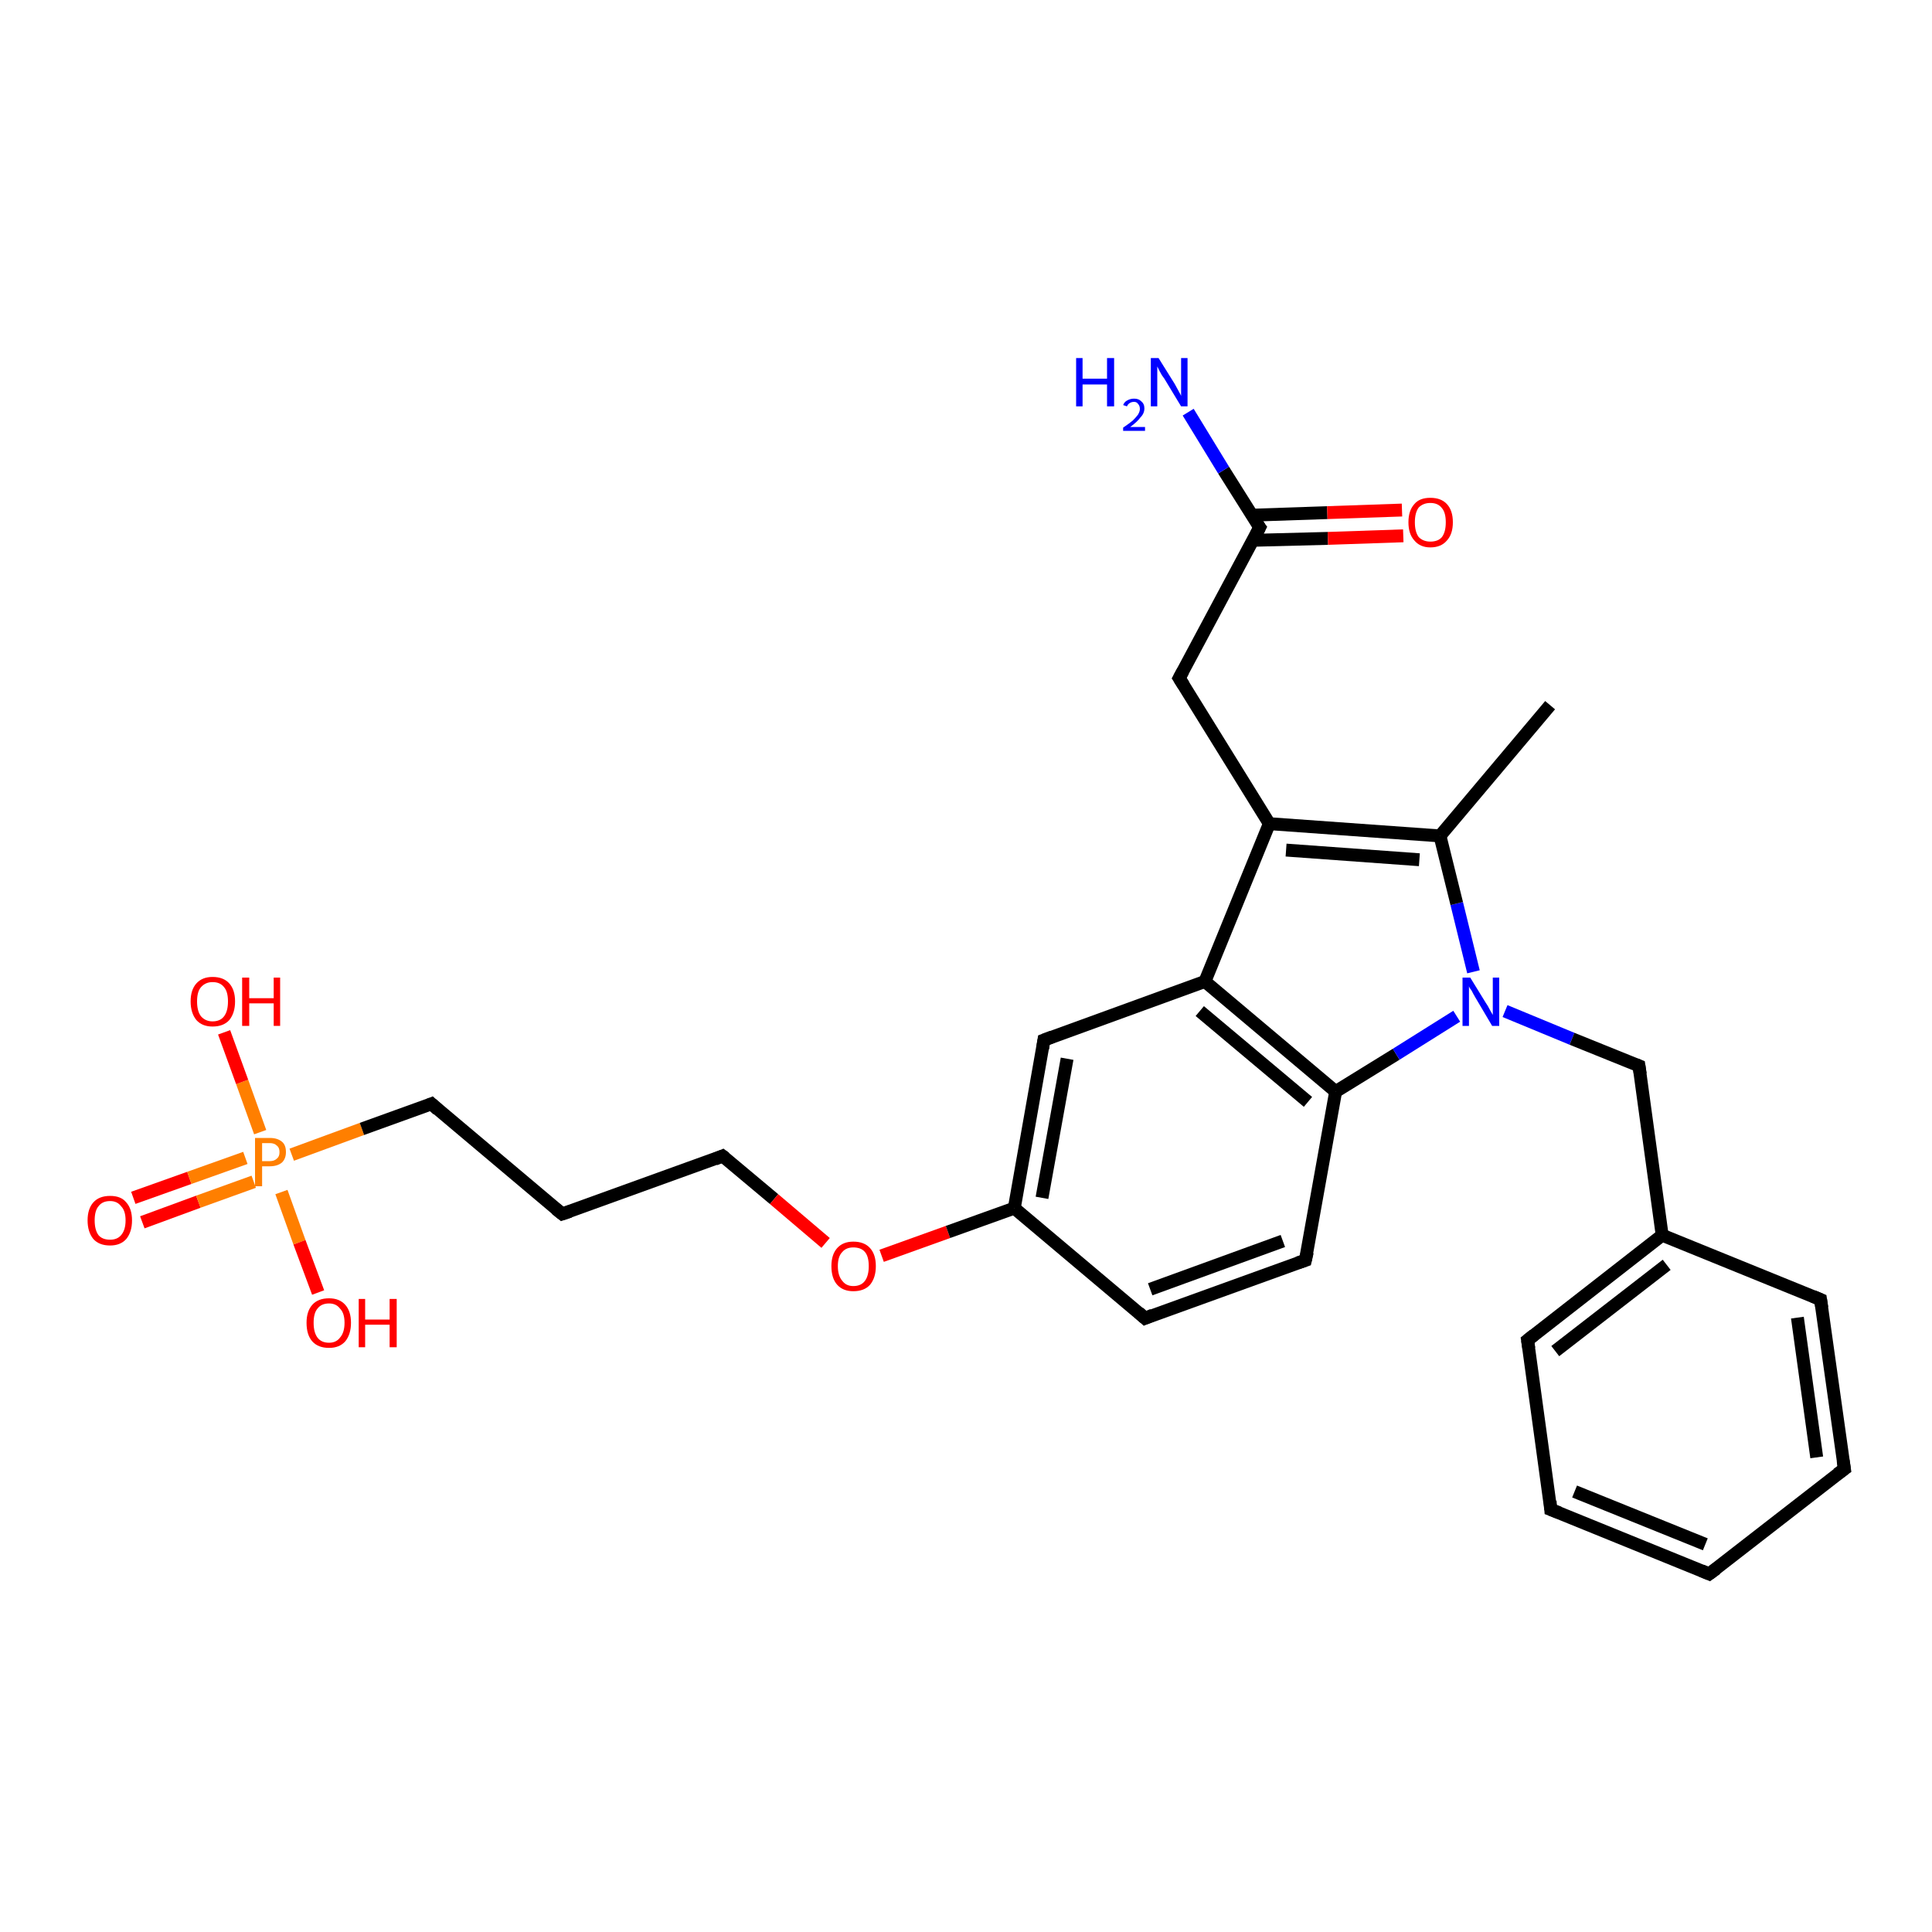 <?xml version='1.0' encoding='iso-8859-1'?>
<svg version='1.1' baseProfile='full'
              xmlns='http://www.w3.org/2000/svg'
                      xmlns:rdkit='http://www.rdkit.org/xml'
                      xmlns:xlink='http://www.w3.org/1999/xlink'
                  xml:space='preserve'
width='300px' height='300px' viewBox='0 0 300 300'>
<!-- END OF HEADER -->
<rect style='opacity:1.0;fill:#FFFFFF;stroke:none' width='300.0' height='300.0' x='0.0' y='0.0'> </rect>
<path class='bond-0 atom-0 atom-1' d='M 20.7,186.0 L 29.4,182.9' style='fill:none;fill-rule:evenodd;stroke:#FF0000;stroke-width:2.0px;stroke-linecap:butt;stroke-linejoin:miter;stroke-opacity:1' />
<path class='bond-0 atom-0 atom-1' d='M 29.4,182.9 L 38.1,179.8' style='fill:none;fill-rule:evenodd;stroke:#FF7F00;stroke-width:2.0px;stroke-linecap:butt;stroke-linejoin:miter;stroke-opacity:1' />
<path class='bond-0 atom-0 atom-1' d='M 22.1,189.8 L 30.8,186.6' style='fill:none;fill-rule:evenodd;stroke:#FF0000;stroke-width:2.0px;stroke-linecap:butt;stroke-linejoin:miter;stroke-opacity:1' />
<path class='bond-0 atom-0 atom-1' d='M 30.8,186.6 L 39.4,183.5' style='fill:none;fill-rule:evenodd;stroke:#FF7F00;stroke-width:2.0px;stroke-linecap:butt;stroke-linejoin:miter;stroke-opacity:1' />
<path class='bond-1 atom-1 atom-2' d='M 40.4,175.8 L 37.6,168.0' style='fill:none;fill-rule:evenodd;stroke:#FF7F00;stroke-width:2.0px;stroke-linecap:butt;stroke-linejoin:miter;stroke-opacity:1' />
<path class='bond-1 atom-1 atom-2' d='M 37.6,168.0 L 34.8,160.3' style='fill:none;fill-rule:evenodd;stroke:#FF0000;stroke-width:2.0px;stroke-linecap:butt;stroke-linejoin:miter;stroke-opacity:1' />
<path class='bond-2 atom-1 atom-3' d='M 43.7,185.1 L 46.5,192.9' style='fill:none;fill-rule:evenodd;stroke:#FF7F00;stroke-width:2.0px;stroke-linecap:butt;stroke-linejoin:miter;stroke-opacity:1' />
<path class='bond-2 atom-1 atom-3' d='M 46.5,192.9 L 49.4,200.7' style='fill:none;fill-rule:evenodd;stroke:#FF0000;stroke-width:2.0px;stroke-linecap:butt;stroke-linejoin:miter;stroke-opacity:1' />
<path class='bond-3 atom-1 atom-4' d='M 45.3,179.3 L 56.2,175.3' style='fill:none;fill-rule:evenodd;stroke:#FF7F00;stroke-width:2.0px;stroke-linecap:butt;stroke-linejoin:miter;stroke-opacity:1' />
<path class='bond-3 atom-1 atom-4' d='M 56.2,175.3 L 67.0,171.4' style='fill:none;fill-rule:evenodd;stroke:#000000;stroke-width:2.0px;stroke-linecap:butt;stroke-linejoin:miter;stroke-opacity:1' />
<path class='bond-4 atom-4 atom-5' d='M 67.0,171.4 L 87.3,188.5' style='fill:none;fill-rule:evenodd;stroke:#000000;stroke-width:2.0px;stroke-linecap:butt;stroke-linejoin:miter;stroke-opacity:1' />
<path class='bond-5 atom-5 atom-6' d='M 87.3,188.5 L 112.2,179.5' style='fill:none;fill-rule:evenodd;stroke:#000000;stroke-width:2.0px;stroke-linecap:butt;stroke-linejoin:miter;stroke-opacity:1' />
<path class='bond-6 atom-6 atom-7' d='M 112.2,179.5 L 120.2,186.2' style='fill:none;fill-rule:evenodd;stroke:#000000;stroke-width:2.0px;stroke-linecap:butt;stroke-linejoin:miter;stroke-opacity:1' />
<path class='bond-6 atom-6 atom-7' d='M 120.2,186.2 L 128.2,193.0' style='fill:none;fill-rule:evenodd;stroke:#FF0000;stroke-width:2.0px;stroke-linecap:butt;stroke-linejoin:miter;stroke-opacity:1' />
<path class='bond-7 atom-7 atom-8' d='M 136.9,195.0 L 147.2,191.3' style='fill:none;fill-rule:evenodd;stroke:#FF0000;stroke-width:2.0px;stroke-linecap:butt;stroke-linejoin:miter;stroke-opacity:1' />
<path class='bond-7 atom-7 atom-8' d='M 147.2,191.3 L 157.5,187.6' style='fill:none;fill-rule:evenodd;stroke:#000000;stroke-width:2.0px;stroke-linecap:butt;stroke-linejoin:miter;stroke-opacity:1' />
<path class='bond-8 atom-8 atom-9' d='M 157.5,187.6 L 162.1,161.5' style='fill:none;fill-rule:evenodd;stroke:#000000;stroke-width:2.0px;stroke-linecap:butt;stroke-linejoin:miter;stroke-opacity:1' />
<path class='bond-8 atom-8 atom-9' d='M 161.8,186.0 L 165.7,164.4' style='fill:none;fill-rule:evenodd;stroke:#000000;stroke-width:2.0px;stroke-linecap:butt;stroke-linejoin:miter;stroke-opacity:1' />
<path class='bond-9 atom-9 atom-10' d='M 162.1,161.5 L 187.1,152.4' style='fill:none;fill-rule:evenodd;stroke:#000000;stroke-width:2.0px;stroke-linecap:butt;stroke-linejoin:miter;stroke-opacity:1' />
<path class='bond-10 atom-10 atom-11' d='M 187.1,152.4 L 207.4,169.5' style='fill:none;fill-rule:evenodd;stroke:#000000;stroke-width:2.0px;stroke-linecap:butt;stroke-linejoin:miter;stroke-opacity:1' />
<path class='bond-10 atom-10 atom-11' d='M 186.3,157.0 L 203.1,171.1' style='fill:none;fill-rule:evenodd;stroke:#000000;stroke-width:2.0px;stroke-linecap:butt;stroke-linejoin:miter;stroke-opacity:1' />
<path class='bond-11 atom-11 atom-12' d='M 207.4,169.5 L 202.7,195.7' style='fill:none;fill-rule:evenodd;stroke:#000000;stroke-width:2.0px;stroke-linecap:butt;stroke-linejoin:miter;stroke-opacity:1' />
<path class='bond-12 atom-12 atom-13' d='M 202.7,195.7 L 177.8,204.7' style='fill:none;fill-rule:evenodd;stroke:#000000;stroke-width:2.0px;stroke-linecap:butt;stroke-linejoin:miter;stroke-opacity:1' />
<path class='bond-12 atom-12 atom-13' d='M 199.2,192.7 L 178.6,200.2' style='fill:none;fill-rule:evenodd;stroke:#000000;stroke-width:2.0px;stroke-linecap:butt;stroke-linejoin:miter;stroke-opacity:1' />
<path class='bond-13 atom-11 atom-14' d='M 207.4,169.5 L 216.8,163.7' style='fill:none;fill-rule:evenodd;stroke:#000000;stroke-width:2.0px;stroke-linecap:butt;stroke-linejoin:miter;stroke-opacity:1' />
<path class='bond-13 atom-11 atom-14' d='M 216.8,163.7 L 226.2,157.8' style='fill:none;fill-rule:evenodd;stroke:#0000FF;stroke-width:2.0px;stroke-linecap:butt;stroke-linejoin:miter;stroke-opacity:1' />
<path class='bond-14 atom-14 atom-15' d='M 228.8,150.9 L 226.2,140.3' style='fill:none;fill-rule:evenodd;stroke:#0000FF;stroke-width:2.0px;stroke-linecap:butt;stroke-linejoin:miter;stroke-opacity:1' />
<path class='bond-14 atom-14 atom-15' d='M 226.2,140.3 L 223.6,129.8' style='fill:none;fill-rule:evenodd;stroke:#000000;stroke-width:2.0px;stroke-linecap:butt;stroke-linejoin:miter;stroke-opacity:1' />
<path class='bond-15 atom-15 atom-16' d='M 223.6,129.8 L 197.1,127.9' style='fill:none;fill-rule:evenodd;stroke:#000000;stroke-width:2.0px;stroke-linecap:butt;stroke-linejoin:miter;stroke-opacity:1' />
<path class='bond-15 atom-15 atom-16' d='M 220.4,133.5 L 199.7,132.0' style='fill:none;fill-rule:evenodd;stroke:#000000;stroke-width:2.0px;stroke-linecap:butt;stroke-linejoin:miter;stroke-opacity:1' />
<path class='bond-16 atom-16 atom-17' d='M 197.1,127.9 L 183.1,105.3' style='fill:none;fill-rule:evenodd;stroke:#000000;stroke-width:2.0px;stroke-linecap:butt;stroke-linejoin:miter;stroke-opacity:1' />
<path class='bond-17 atom-17 atom-18' d='M 183.1,105.3 L 195.6,81.9' style='fill:none;fill-rule:evenodd;stroke:#000000;stroke-width:2.0px;stroke-linecap:butt;stroke-linejoin:miter;stroke-opacity:1' />
<path class='bond-18 atom-18 atom-19' d='M 194.5,83.9 L 206.2,83.6' style='fill:none;fill-rule:evenodd;stroke:#000000;stroke-width:2.0px;stroke-linecap:butt;stroke-linejoin:miter;stroke-opacity:1' />
<path class='bond-18 atom-18 atom-19' d='M 206.2,83.6 L 217.9,83.2' style='fill:none;fill-rule:evenodd;stroke:#FF0000;stroke-width:2.0px;stroke-linecap:butt;stroke-linejoin:miter;stroke-opacity:1' />
<path class='bond-18 atom-18 atom-19' d='M 194.4,80.0 L 206.1,79.6' style='fill:none;fill-rule:evenodd;stroke:#000000;stroke-width:2.0px;stroke-linecap:butt;stroke-linejoin:miter;stroke-opacity:1' />
<path class='bond-18 atom-18 atom-19' d='M 206.1,79.6 L 217.7,79.2' style='fill:none;fill-rule:evenodd;stroke:#FF0000;stroke-width:2.0px;stroke-linecap:butt;stroke-linejoin:miter;stroke-opacity:1' />
<path class='bond-19 atom-18 atom-20' d='M 195.6,81.9 L 190.0,73.0' style='fill:none;fill-rule:evenodd;stroke:#000000;stroke-width:2.0px;stroke-linecap:butt;stroke-linejoin:miter;stroke-opacity:1' />
<path class='bond-19 atom-18 atom-20' d='M 190.0,73.0 L 184.5,64.0' style='fill:none;fill-rule:evenodd;stroke:#0000FF;stroke-width:2.0px;stroke-linecap:butt;stroke-linejoin:miter;stroke-opacity:1' />
<path class='bond-20 atom-15 atom-21' d='M 223.6,129.8 L 240.7,109.5' style='fill:none;fill-rule:evenodd;stroke:#000000;stroke-width:2.0px;stroke-linecap:butt;stroke-linejoin:miter;stroke-opacity:1' />
<path class='bond-21 atom-14 atom-22' d='M 233.7,157.0 L 244.1,161.3' style='fill:none;fill-rule:evenodd;stroke:#0000FF;stroke-width:2.0px;stroke-linecap:butt;stroke-linejoin:miter;stroke-opacity:1' />
<path class='bond-21 atom-14 atom-22' d='M 244.1,161.3 L 254.5,165.5' style='fill:none;fill-rule:evenodd;stroke:#000000;stroke-width:2.0px;stroke-linecap:butt;stroke-linejoin:miter;stroke-opacity:1' />
<path class='bond-22 atom-22 atom-23' d='M 254.5,165.5 L 258.1,191.8' style='fill:none;fill-rule:evenodd;stroke:#000000;stroke-width:2.0px;stroke-linecap:butt;stroke-linejoin:miter;stroke-opacity:1' />
<path class='bond-23 atom-23 atom-24' d='M 258.1,191.8 L 237.2,208.1' style='fill:none;fill-rule:evenodd;stroke:#000000;stroke-width:2.0px;stroke-linecap:butt;stroke-linejoin:miter;stroke-opacity:1' />
<path class='bond-23 atom-23 atom-24' d='M 258.8,196.4 L 241.5,209.8' style='fill:none;fill-rule:evenodd;stroke:#000000;stroke-width:2.0px;stroke-linecap:butt;stroke-linejoin:miter;stroke-opacity:1' />
<path class='bond-24 atom-24 atom-25' d='M 237.2,208.1 L 240.8,234.4' style='fill:none;fill-rule:evenodd;stroke:#000000;stroke-width:2.0px;stroke-linecap:butt;stroke-linejoin:miter;stroke-opacity:1' />
<path class='bond-25 atom-25 atom-26' d='M 240.8,234.4 L 265.4,244.4' style='fill:none;fill-rule:evenodd;stroke:#000000;stroke-width:2.0px;stroke-linecap:butt;stroke-linejoin:miter;stroke-opacity:1' />
<path class='bond-25 atom-25 atom-26' d='M 244.5,231.6 L 264.8,239.8' style='fill:none;fill-rule:evenodd;stroke:#000000;stroke-width:2.0px;stroke-linecap:butt;stroke-linejoin:miter;stroke-opacity:1' />
<path class='bond-26 atom-26 atom-27' d='M 265.4,244.4 L 286.4,228.1' style='fill:none;fill-rule:evenodd;stroke:#000000;stroke-width:2.0px;stroke-linecap:butt;stroke-linejoin:miter;stroke-opacity:1' />
<path class='bond-27 atom-27 atom-28' d='M 286.4,228.1 L 282.7,201.8' style='fill:none;fill-rule:evenodd;stroke:#000000;stroke-width:2.0px;stroke-linecap:butt;stroke-linejoin:miter;stroke-opacity:1' />
<path class='bond-27 atom-27 atom-28' d='M 282.1,226.3 L 279.1,204.6' style='fill:none;fill-rule:evenodd;stroke:#000000;stroke-width:2.0px;stroke-linecap:butt;stroke-linejoin:miter;stroke-opacity:1' />
<path class='bond-28 atom-13 atom-8' d='M 177.8,204.7 L 157.5,187.6' style='fill:none;fill-rule:evenodd;stroke:#000000;stroke-width:2.0px;stroke-linecap:butt;stroke-linejoin:miter;stroke-opacity:1' />
<path class='bond-29 atom-16 atom-10' d='M 197.1,127.9 L 187.1,152.4' style='fill:none;fill-rule:evenodd;stroke:#000000;stroke-width:2.0px;stroke-linecap:butt;stroke-linejoin:miter;stroke-opacity:1' />
<path class='bond-30 atom-28 atom-23' d='M 282.7,201.8 L 258.1,191.8' style='fill:none;fill-rule:evenodd;stroke:#000000;stroke-width:2.0px;stroke-linecap:butt;stroke-linejoin:miter;stroke-opacity:1' />
<path d='M 66.5,171.6 L 67.0,171.4 L 68.0,172.3' style='fill:none;stroke:#000000;stroke-width:2.0px;stroke-linecap:butt;stroke-linejoin:miter;stroke-opacity:1;' />
<path d='M 86.3,187.7 L 87.3,188.5 L 88.5,188.1' style='fill:none;stroke:#000000;stroke-width:2.0px;stroke-linecap:butt;stroke-linejoin:miter;stroke-opacity:1;' />
<path d='M 111.0,180.0 L 112.2,179.5 L 112.6,179.8' style='fill:none;stroke:#000000;stroke-width:2.0px;stroke-linecap:butt;stroke-linejoin:miter;stroke-opacity:1;' />
<path d='M 161.9,162.8 L 162.1,161.5 L 163.4,161.0' style='fill:none;stroke:#000000;stroke-width:2.0px;stroke-linecap:butt;stroke-linejoin:miter;stroke-opacity:1;' />
<path d='M 203.0,194.4 L 202.7,195.7 L 201.5,196.1' style='fill:none;stroke:#000000;stroke-width:2.0px;stroke-linecap:butt;stroke-linejoin:miter;stroke-opacity:1;' />
<path d='M 179.0,204.2 L 177.8,204.7 L 176.8,203.8' style='fill:none;stroke:#000000;stroke-width:2.0px;stroke-linecap:butt;stroke-linejoin:miter;stroke-opacity:1;' />
<path d='M 183.8,106.4 L 183.1,105.3 L 183.7,104.2' style='fill:none;stroke:#000000;stroke-width:2.0px;stroke-linecap:butt;stroke-linejoin:miter;stroke-opacity:1;' />
<path d='M 195.0,83.1 L 195.6,81.9 L 195.3,81.5' style='fill:none;stroke:#000000;stroke-width:2.0px;stroke-linecap:butt;stroke-linejoin:miter;stroke-opacity:1;' />
<path d='M 254.0,165.3 L 254.5,165.5 L 254.7,166.8' style='fill:none;stroke:#000000;stroke-width:2.0px;stroke-linecap:butt;stroke-linejoin:miter;stroke-opacity:1;' />
<path d='M 238.2,207.3 L 237.2,208.1 L 237.4,209.4' style='fill:none;stroke:#000000;stroke-width:2.0px;stroke-linecap:butt;stroke-linejoin:miter;stroke-opacity:1;' />
<path d='M 240.7,233.1 L 240.8,234.4 L 242.1,234.9' style='fill:none;stroke:#000000;stroke-width:2.0px;stroke-linecap:butt;stroke-linejoin:miter;stroke-opacity:1;' />
<path d='M 264.2,243.9 L 265.4,244.4 L 266.5,243.6' style='fill:none;stroke:#000000;stroke-width:2.0px;stroke-linecap:butt;stroke-linejoin:miter;stroke-opacity:1;' />
<path d='M 285.3,228.9 L 286.4,228.1 L 286.2,226.8' style='fill:none;stroke:#000000;stroke-width:2.0px;stroke-linecap:butt;stroke-linejoin:miter;stroke-opacity:1;' />
<path d='M 282.9,203.1 L 282.7,201.8 L 281.5,201.3' style='fill:none;stroke:#000000;stroke-width:2.0px;stroke-linecap:butt;stroke-linejoin:miter;stroke-opacity:1;' />
<path class='atom-0' d='M 13.6 189.5
Q 13.6 187.7, 14.5 186.7
Q 15.4 185.7, 17.1 185.7
Q 18.8 185.7, 19.6 186.7
Q 20.5 187.7, 20.5 189.5
Q 20.5 191.3, 19.6 192.4
Q 18.7 193.4, 17.1 193.4
Q 15.4 193.4, 14.5 192.4
Q 13.6 191.3, 13.6 189.5
M 17.1 192.5
Q 18.2 192.5, 18.8 191.8
Q 19.5 191.0, 19.5 189.5
Q 19.5 188.0, 18.8 187.3
Q 18.2 186.5, 17.1 186.5
Q 15.9 186.5, 15.3 187.3
Q 14.7 188.0, 14.7 189.5
Q 14.7 191.0, 15.3 191.8
Q 15.9 192.5, 17.1 192.5
' fill='#FF0000'/>
<path class='atom-1' d='M 41.9 176.7
Q 43.1 176.7, 43.8 177.3
Q 44.4 177.8, 44.4 178.9
Q 44.4 179.9, 43.8 180.5
Q 43.1 181.1, 41.9 181.1
L 40.7 181.1
L 40.7 184.2
L 39.6 184.2
L 39.6 176.7
L 41.9 176.7
M 41.9 180.3
Q 42.6 180.3, 43.0 179.9
Q 43.4 179.6, 43.4 178.9
Q 43.4 178.2, 43.0 177.9
Q 42.6 177.5, 41.9 177.5
L 40.7 177.5
L 40.7 180.3
L 41.9 180.3
' fill='#FF7F00'/>
<path class='atom-2' d='M 29.6 155.5
Q 29.6 153.7, 30.5 152.7
Q 31.4 151.7, 33.0 151.7
Q 34.7 151.7, 35.6 152.7
Q 36.5 153.7, 36.5 155.5
Q 36.5 157.3, 35.6 158.4
Q 34.7 159.4, 33.0 159.4
Q 31.4 159.4, 30.5 158.4
Q 29.6 157.3, 29.6 155.5
M 33.0 158.6
Q 34.2 158.6, 34.8 157.8
Q 35.4 157.0, 35.4 155.5
Q 35.4 154.0, 34.8 153.3
Q 34.2 152.5, 33.0 152.5
Q 31.9 152.5, 31.2 153.3
Q 30.6 154.0, 30.6 155.5
Q 30.6 157.0, 31.2 157.8
Q 31.9 158.6, 33.0 158.6
' fill='#FF0000'/>
<path class='atom-2' d='M 37.6 151.8
L 38.7 151.8
L 38.7 155.0
L 42.5 155.0
L 42.5 151.8
L 43.5 151.8
L 43.5 159.3
L 42.5 159.3
L 42.5 155.8
L 38.7 155.8
L 38.7 159.3
L 37.6 159.3
L 37.6 151.8
' fill='#FF0000'/>
<path class='atom-3' d='M 47.6 205.4
Q 47.6 203.6, 48.5 202.6
Q 49.4 201.6, 51.1 201.6
Q 52.7 201.6, 53.6 202.6
Q 54.5 203.6, 54.5 205.4
Q 54.5 207.2, 53.6 208.3
Q 52.7 209.3, 51.1 209.3
Q 49.4 209.3, 48.5 208.3
Q 47.6 207.3, 47.6 205.4
M 51.1 208.5
Q 52.2 208.5, 52.8 207.7
Q 53.5 206.9, 53.5 205.4
Q 53.5 203.9, 52.8 203.2
Q 52.2 202.4, 51.1 202.4
Q 49.9 202.4, 49.3 203.2
Q 48.7 203.9, 48.7 205.4
Q 48.7 206.9, 49.3 207.7
Q 49.9 208.5, 51.1 208.5
' fill='#FF0000'/>
<path class='atom-3' d='M 55.7 201.7
L 56.7 201.7
L 56.7 204.9
L 60.5 204.9
L 60.5 201.7
L 61.6 201.7
L 61.6 209.2
L 60.5 209.2
L 60.5 205.7
L 56.7 205.7
L 56.7 209.2
L 55.7 209.2
L 55.7 201.7
' fill='#FF0000'/>
<path class='atom-7' d='M 129.1 196.6
Q 129.1 194.8, 130.0 193.8
Q 130.9 192.8, 132.5 192.8
Q 134.2 192.8, 135.1 193.8
Q 136.0 194.8, 136.0 196.6
Q 136.0 198.4, 135.1 199.5
Q 134.2 200.5, 132.5 200.5
Q 130.9 200.5, 130.0 199.5
Q 129.1 198.5, 129.1 196.6
M 132.5 199.7
Q 133.7 199.7, 134.3 198.9
Q 134.9 198.1, 134.9 196.6
Q 134.9 195.1, 134.3 194.4
Q 133.7 193.7, 132.5 193.7
Q 131.4 193.7, 130.8 194.4
Q 130.1 195.1, 130.1 196.6
Q 130.1 198.1, 130.8 198.9
Q 131.4 199.7, 132.5 199.7
' fill='#FF0000'/>
<path class='atom-14' d='M 228.3 151.8
L 230.7 155.7
Q 231.0 156.1, 231.4 156.9
Q 231.8 157.6, 231.8 157.6
L 231.8 151.8
L 232.8 151.8
L 232.8 159.3
L 231.7 159.3
L 229.1 154.9
Q 228.8 154.4, 228.5 153.8
Q 228.1 153.3, 228.1 153.1
L 228.1 159.3
L 227.1 159.3
L 227.1 151.8
L 228.3 151.8
' fill='#0000FF'/>
<path class='atom-19' d='M 218.7 81.1
Q 218.7 79.3, 219.6 78.3
Q 220.4 77.3, 222.1 77.3
Q 223.8 77.3, 224.7 78.3
Q 225.6 79.3, 225.6 81.1
Q 225.6 82.9, 224.7 83.9
Q 223.8 85.0, 222.1 85.0
Q 220.5 85.0, 219.6 83.9
Q 218.7 82.9, 218.7 81.1
M 222.1 84.1
Q 223.3 84.1, 223.9 83.4
Q 224.5 82.6, 224.5 81.1
Q 224.5 79.6, 223.9 78.9
Q 223.3 78.1, 222.1 78.1
Q 221.0 78.1, 220.3 78.8
Q 219.7 79.6, 219.7 81.1
Q 219.7 82.6, 220.3 83.4
Q 221.0 84.1, 222.1 84.1
' fill='#FF0000'/>
<path class='atom-20' d='M 167.1 55.6
L 168.1 55.6
L 168.1 58.8
L 171.9 58.8
L 171.9 55.6
L 173.0 55.6
L 173.0 63.1
L 171.9 63.1
L 171.9 59.7
L 168.1 59.7
L 168.1 63.1
L 167.1 63.1
L 167.1 55.6
' fill='#0000FF'/>
<path class='atom-20' d='M 174.4 62.9
Q 174.6 62.4, 175.0 62.2
Q 175.5 61.9, 176.1 61.9
Q 176.8 61.9, 177.2 62.3
Q 177.7 62.7, 177.7 63.4
Q 177.7 64.2, 177.1 64.8
Q 176.6 65.5, 175.5 66.3
L 177.8 66.3
L 177.8 66.9
L 174.4 66.9
L 174.4 66.4
Q 175.3 65.8, 175.9 65.3
Q 176.4 64.8, 176.7 64.4
Q 177.0 63.9, 177.0 63.5
Q 177.0 63.0, 176.7 62.7
Q 176.5 62.4, 176.1 62.4
Q 175.7 62.4, 175.4 62.6
Q 175.1 62.8, 175.0 63.1
L 174.4 62.9
' fill='#0000FF'/>
<path class='atom-20' d='M 179.9 55.6
L 182.4 59.6
Q 182.6 60.0, 183.0 60.7
Q 183.4 61.4, 183.4 61.5
L 183.4 55.6
L 184.4 55.6
L 184.4 63.1
L 183.4 63.1
L 180.8 58.8
Q 180.4 58.3, 180.1 57.7
Q 179.8 57.1, 179.7 56.9
L 179.7 63.1
L 178.7 63.1
L 178.7 55.6
L 179.9 55.6
' fill='#0000FF'/>
</svg>
